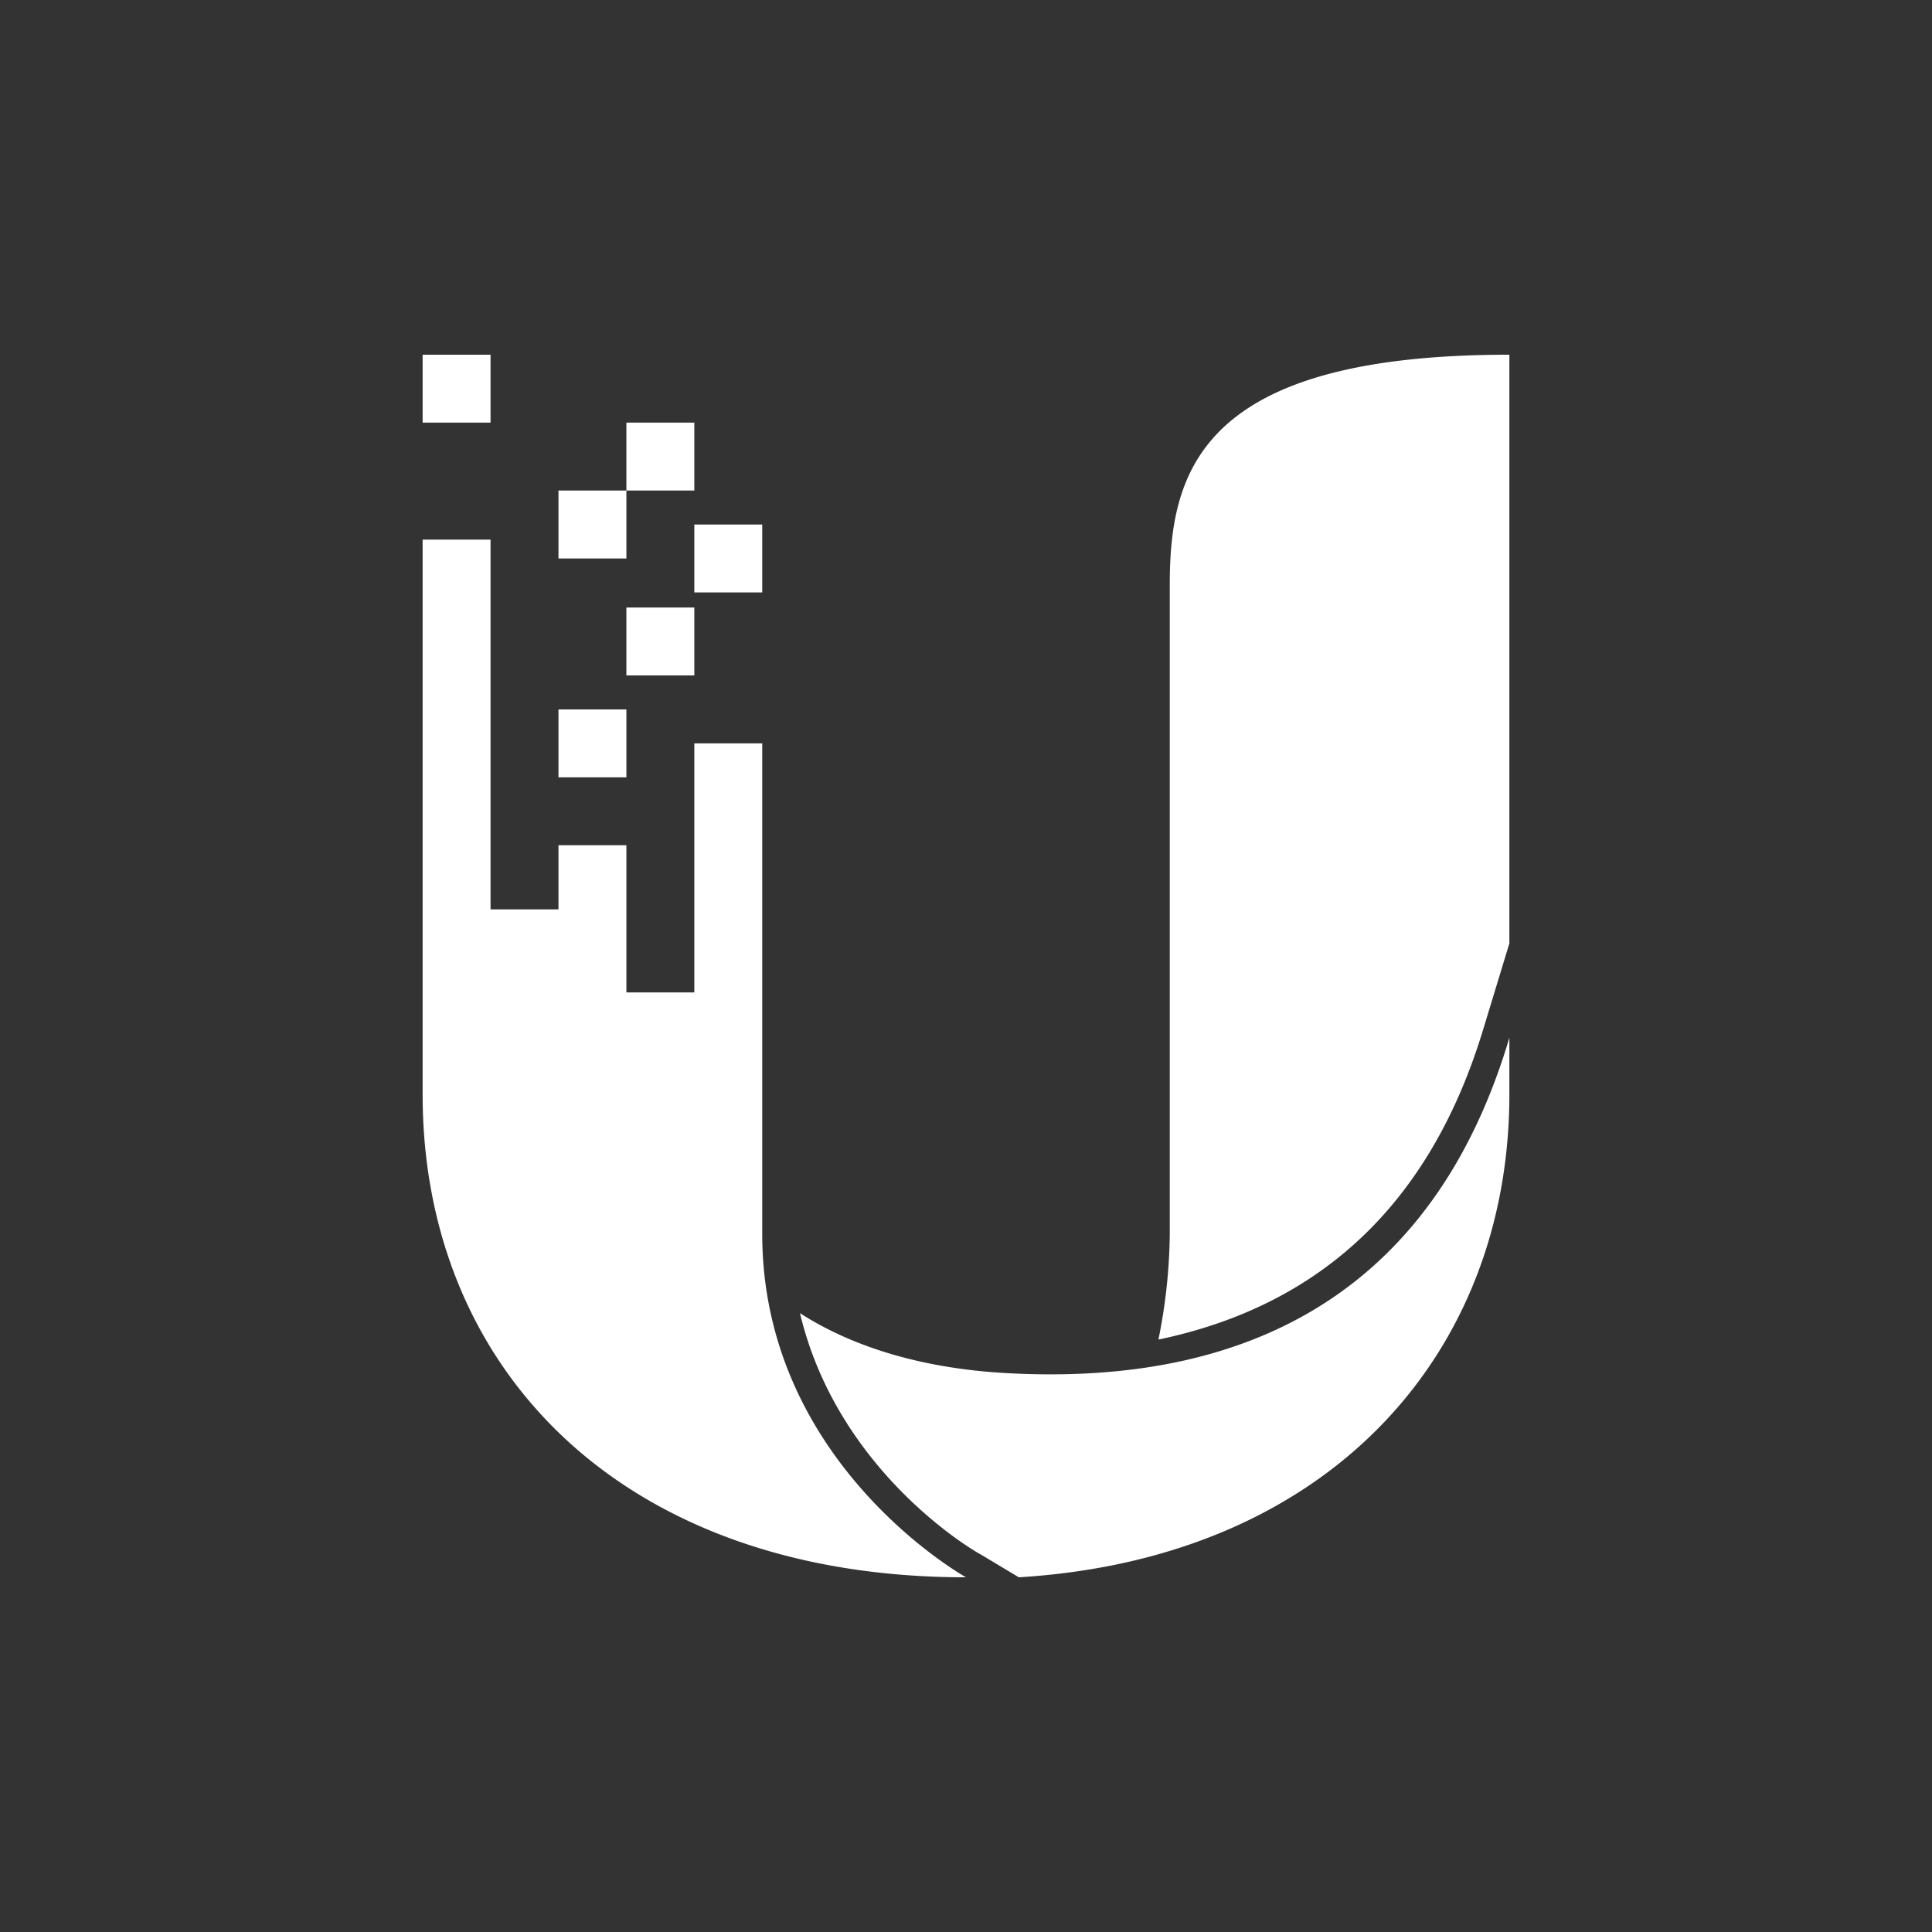 <?xml version="1.0" encoding="UTF-8"?>
<svg xmlns="http://www.w3.org/2000/svg" aria-label="Ubiquiti" role="img" viewBox="0 0 512 512">
  <rect x="0" y="0" width="512" height="512" fill="#333333" stroke="none"/>
  <rect width="512" height="512" rx="15%" fill="transparent"/>
  <path d="M112 94v18h18V94h-18zm288 0c-82 0-90 31-90 61v172a147 147 0 01-3 28c43-9 72-36 86-82l7-23V94zm-234 18v18h18v-18h-18zm-18 18v18h18v-18h-18zm36 9v18h18v-18h-18zm-72 4v147c0 73 53 128 144 128 0 0-54-30-54-91V197h-18v66h-18v-39h-18v17h-18v-98h-18zm54 18v18h18v-18h-18zm-18 27v18h18v-18h-18zm252 87c-19 64-65 92-131 89-24-1-43-7-57-16 10 42 46 63 48 64l10 6c82-5 130-59 130-128v-15z" fill="#fff"/>
</svg>
